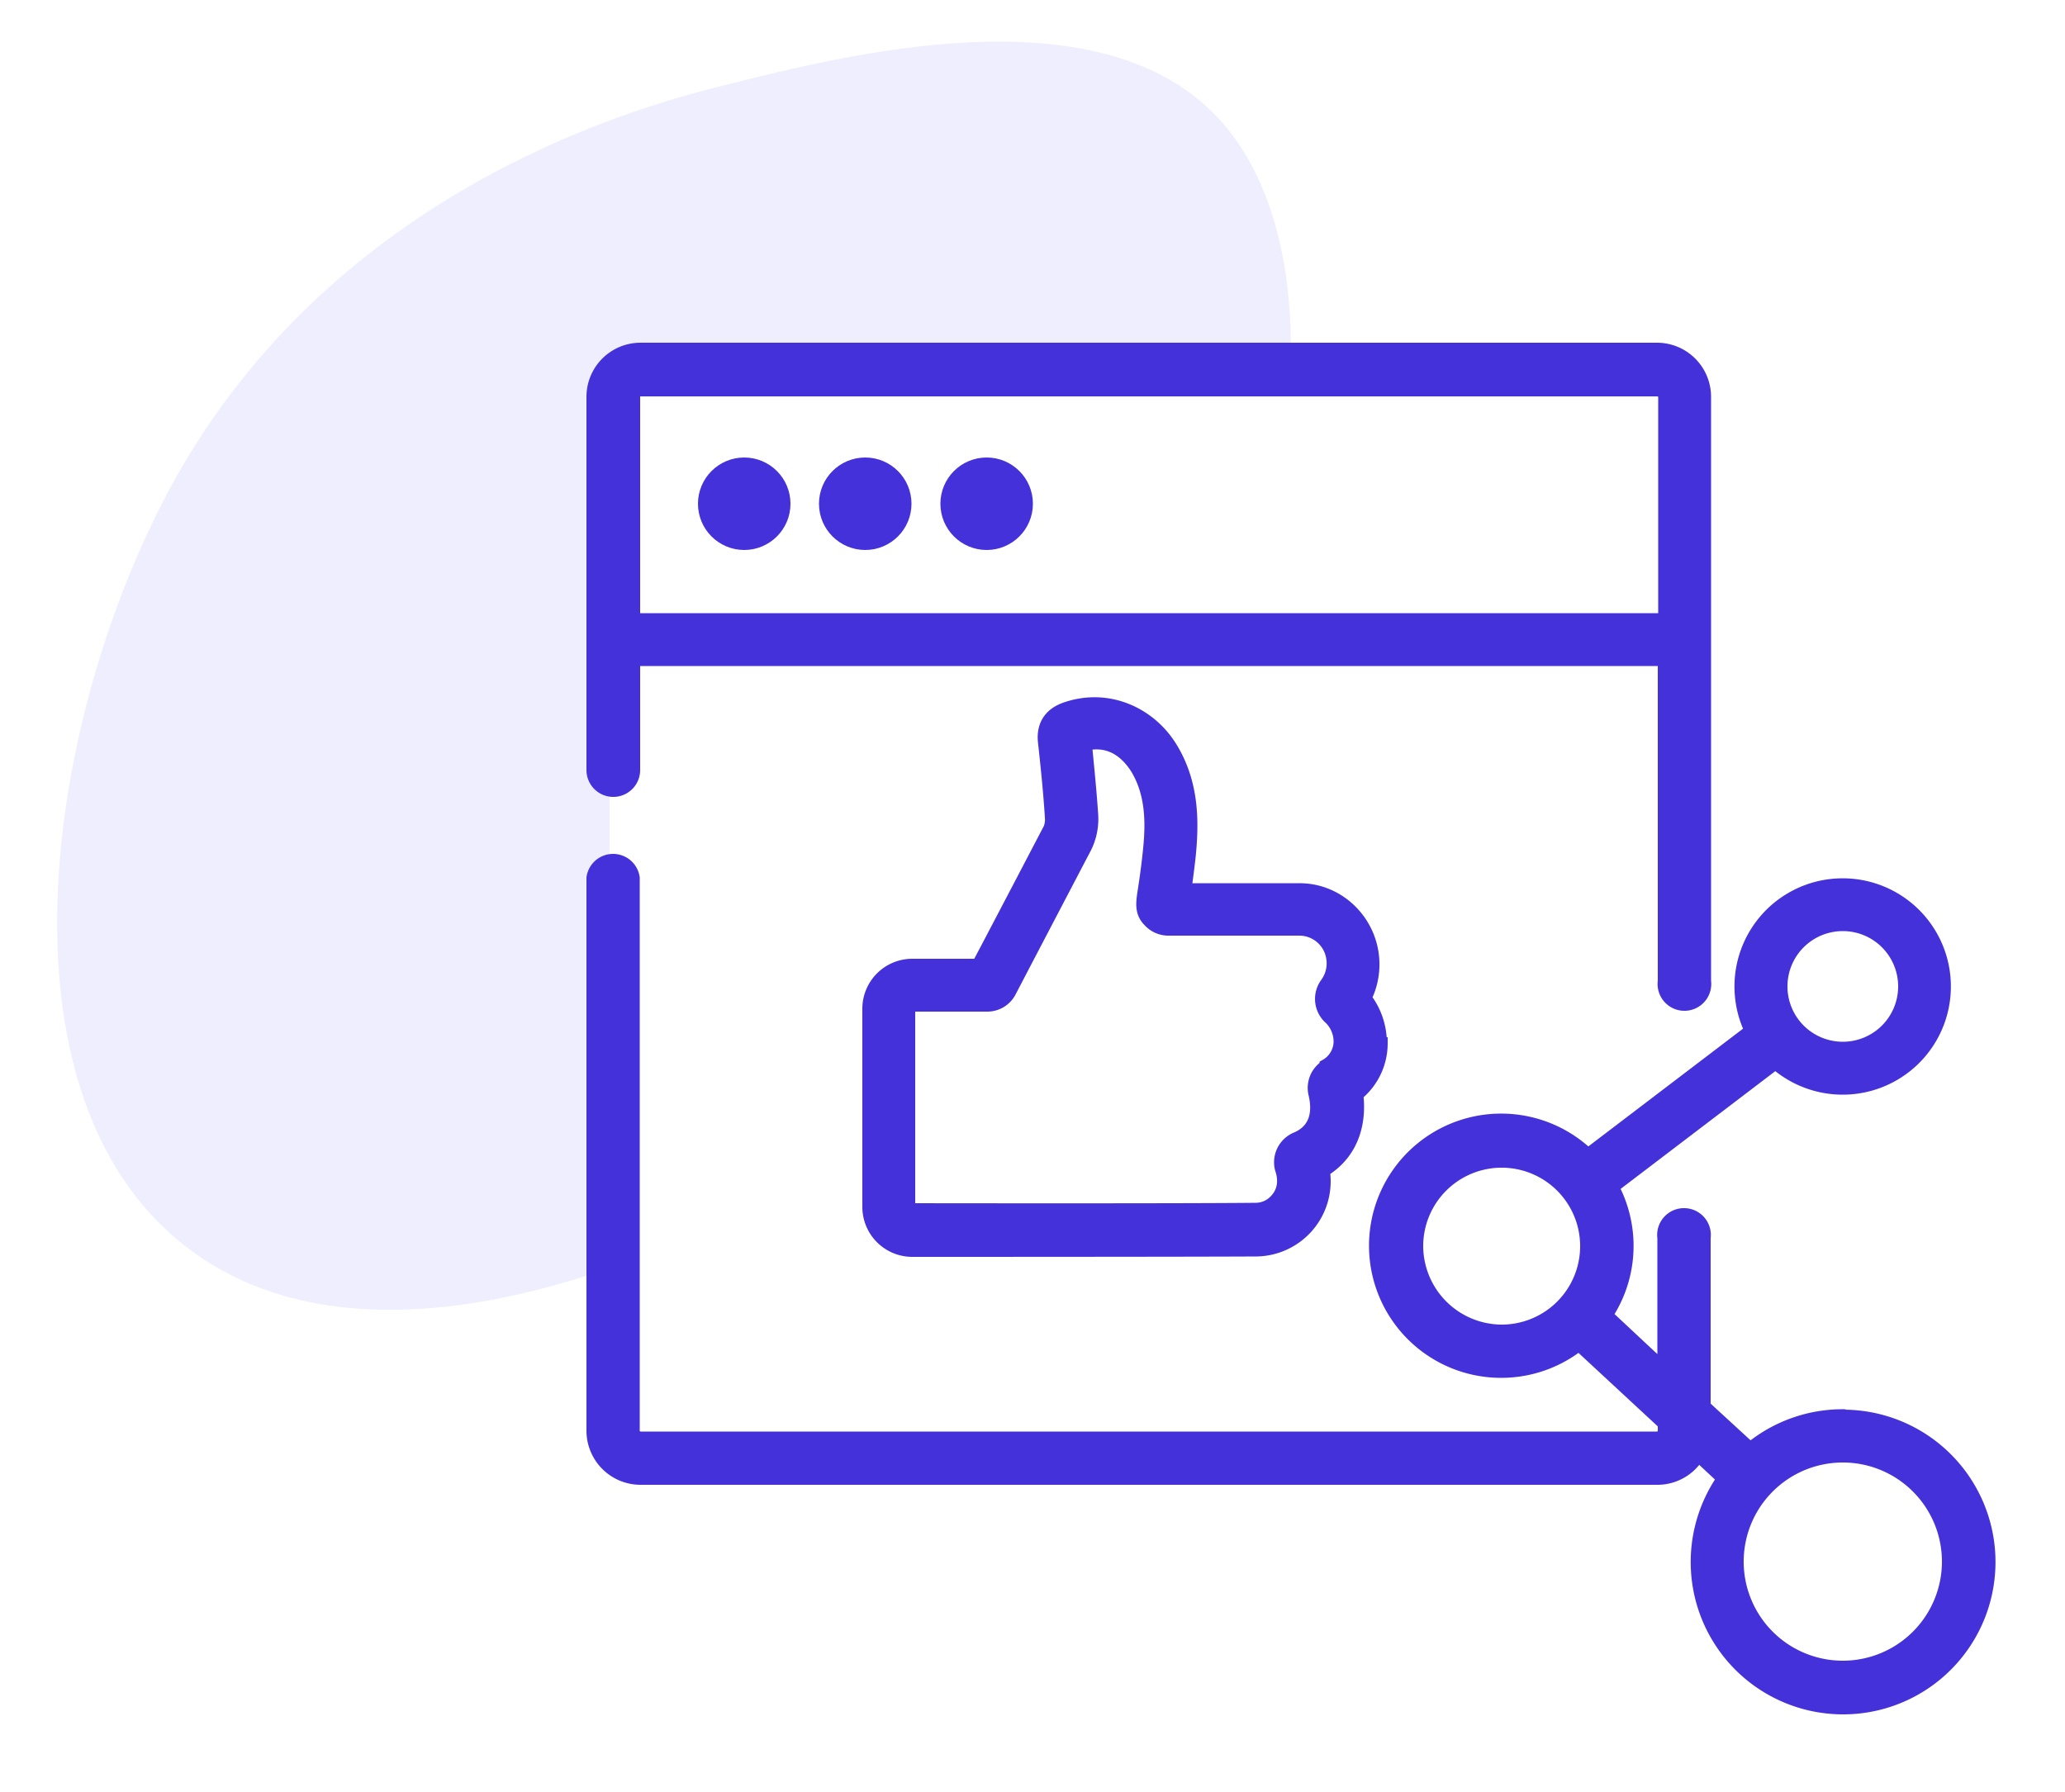 <svg xmlns="http://www.w3.org/2000/svg" id="62a498f0-c080-4386-a290-cbe4f417c107" data-name="Layer 1" viewBox="0 0 500 434"><defs><style>.\34 43c1deb-55b0-4205-8847-6d883dfe6de9{fill:#eef;}.c66a1181-884c-490c-965e-bfbc4b1c08a4{fill:#fff;}.f1804f22-d5cd-4700-8480-eeeabeeded05{fill:#4531d9;stroke:#4531d9;stroke-miterlimit:10;stroke-width:3px;}</style></defs><title>features8</title><path class="443c1deb-55b0-4205-8847-6d883dfe6de9" d="M175.6,20.6c-17.2,4.3-91.4,22.9-132,93.3C11.9,169-3.9,264,45,301.9c46.6,36.2,126.9.7,167.3-28.7,88.4-64.3,126.2-201.4,81.3-246C264.5-1.7,205.4,13.1,175.6,20.6Z"></path><path class="c66a1181-884c-490c-965e-bfbc4b1c08a4" d="M147.6,322.3V97.9l5.8-10H346.3l9.3,148.7s-78.6,94-83.3,94S147.6,322.3,147.6,322.3Z"></path><path class="f1804f22-d5cd-4700-8480-eeeabeeded05" d="M148.5,191.5a5,5,0,0,0,5-5V159.8H402.9v77.8a5,5,0,1,0,9.9,0V96.1a11.6,11.6,0,0,0-11.6-11.6H155.1a11.6,11.6,0,0,0-11.6,11.6v90.4a5,5,0,0,0,5,5h0Zm6.6-97H401.3a1.7,1.7,0,0,1,1.7,1.7v53.8H153.5V96.1a1.7,1.7,0,0,1,1.7-1.7h0Z"></path><circle class="f1804f22-d5cd-4700-8480-eeeabeeded05" cx="180.2" cy="122" r="9.7"></circle><circle class="f1804f22-d5cd-4700-8480-eeeabeeded05" cx="209.5" cy="122" r="9.7"></circle><circle class="f1804f22-d5cd-4700-8480-eeeabeeded05" cx="238.9" cy="122" r="9.7"></circle><path class="f1804f22-d5cd-4700-8480-eeeabeeded05" d="M334.3,252.7a17.8,17.8,0,0,0-3.7-11,18.3,18.3,0,0,0-6-23.2,17.5,17.5,0,0,0-10-3.1H287c0.4-3,.8-5.9,1.1-8.9,0.7-7.8.7-16.9-4.5-25.4s-15.5-13.1-25.7-9.5c-5,1.8-5.3,5.7-5.1,7.9,0.6,5.5,1.3,12,1.7,18.5a5.8,5.8,0,0,1-.4,2.7c-3.4,6.5-14.9,28.5-17.3,33H221a10.6,10.6,0,0,0-10.7,10.6v48a10.6,10.6,0,0,0,10.6,10.6s67.1,0,83.4-.1a16.7,16.7,0,0,0,16.3-18.5v-0.8c7.1-4.4,8.8-11.8,8-18.4a16,16,0,0,0,5.9-12.4h0Zm-13.3,5.5a6.3,6.3,0,0,0-2.7,6.7c0.9,3.7.8,8.6-4.5,10.8a6.3,6.3,0,0,0-3.6,7.4c0.9,2.6.7,5.3-1.2,7.4a6.5,6.5,0,0,1-4.9,2.3c-16.5.2-83.3,0.1-83.3,0.1l-0.5-.2a0.7,0.7,0,0,1-.2-0.5v-48a0.7,0.7,0,0,1,.2-0.5l0.5-.2H239a6.2,6.2,0,0,0,5.6-3.4c2.7-5.2,14.9-28.5,18.3-35a15.6,15.6,0,0,0,1.5-7.9c-0.4-5.9-1-11.7-1.5-16.9,6.2-1.4,10.1,2.3,12.3,5.8,3.7,6.1,3.7,13.2,3.1,19.3-0.3,3.1-.7,6.2-1.2,9.5s-1.1,5.9,1.1,8.1a6.3,6.3,0,0,0,4.7,2.1h31.8a8.1,8.1,0,0,1,7.9,6.8,8.3,8.3,0,0,1-1.4,6.2,6.3,6.3,0,0,0,.9,8.6,7.9,7.9,0,0,1,2.3,5.8,6.7,6.7,0,0,1-3.4,5.5h0Z"></path><path class="f1804f22-d5cd-4700-8480-eeeabeeded05" d="M446.2,342.8a35.2,35.2,0,0,0-22.4,8l-11.1-10.2V299.8a5,5,0,1,0-9.9,0v31.6L389,318.5a30.4,30.4,0,0,0,1.5-31l39.4-30a24.7,24.7,0,1,0-6-7.9l-39.4,30a30.5,30.5,0,1,0-2.2,46.1l20.6,19.1v1.7a1.7,1.7,0,0,1-1.7,1.7H155.1a1.7,1.7,0,0,1-1.7-1.7V212.6a5,5,0,0,0-9.9,0V346.5a11.6,11.6,0,0,0,11.6,11.6H401.3a11.5,11.5,0,0,0,9.9-5.6l6,5.6a35.4,35.4,0,1,0,29.1-15.2h0Zm0-118.8a14.9,14.9,0,1,1-14.9,14.9A14.9,14.9,0,0,1,446.2,224h0ZM343.1,301.8a20.5,20.5,0,1,1,20.5,20.5A20.6,20.6,0,0,1,343.1,301.8ZM446.2,403.7a25.5,25.5,0,1,1,25.5-25.5A25.5,25.5,0,0,1,446.2,403.7Z"></path></svg>